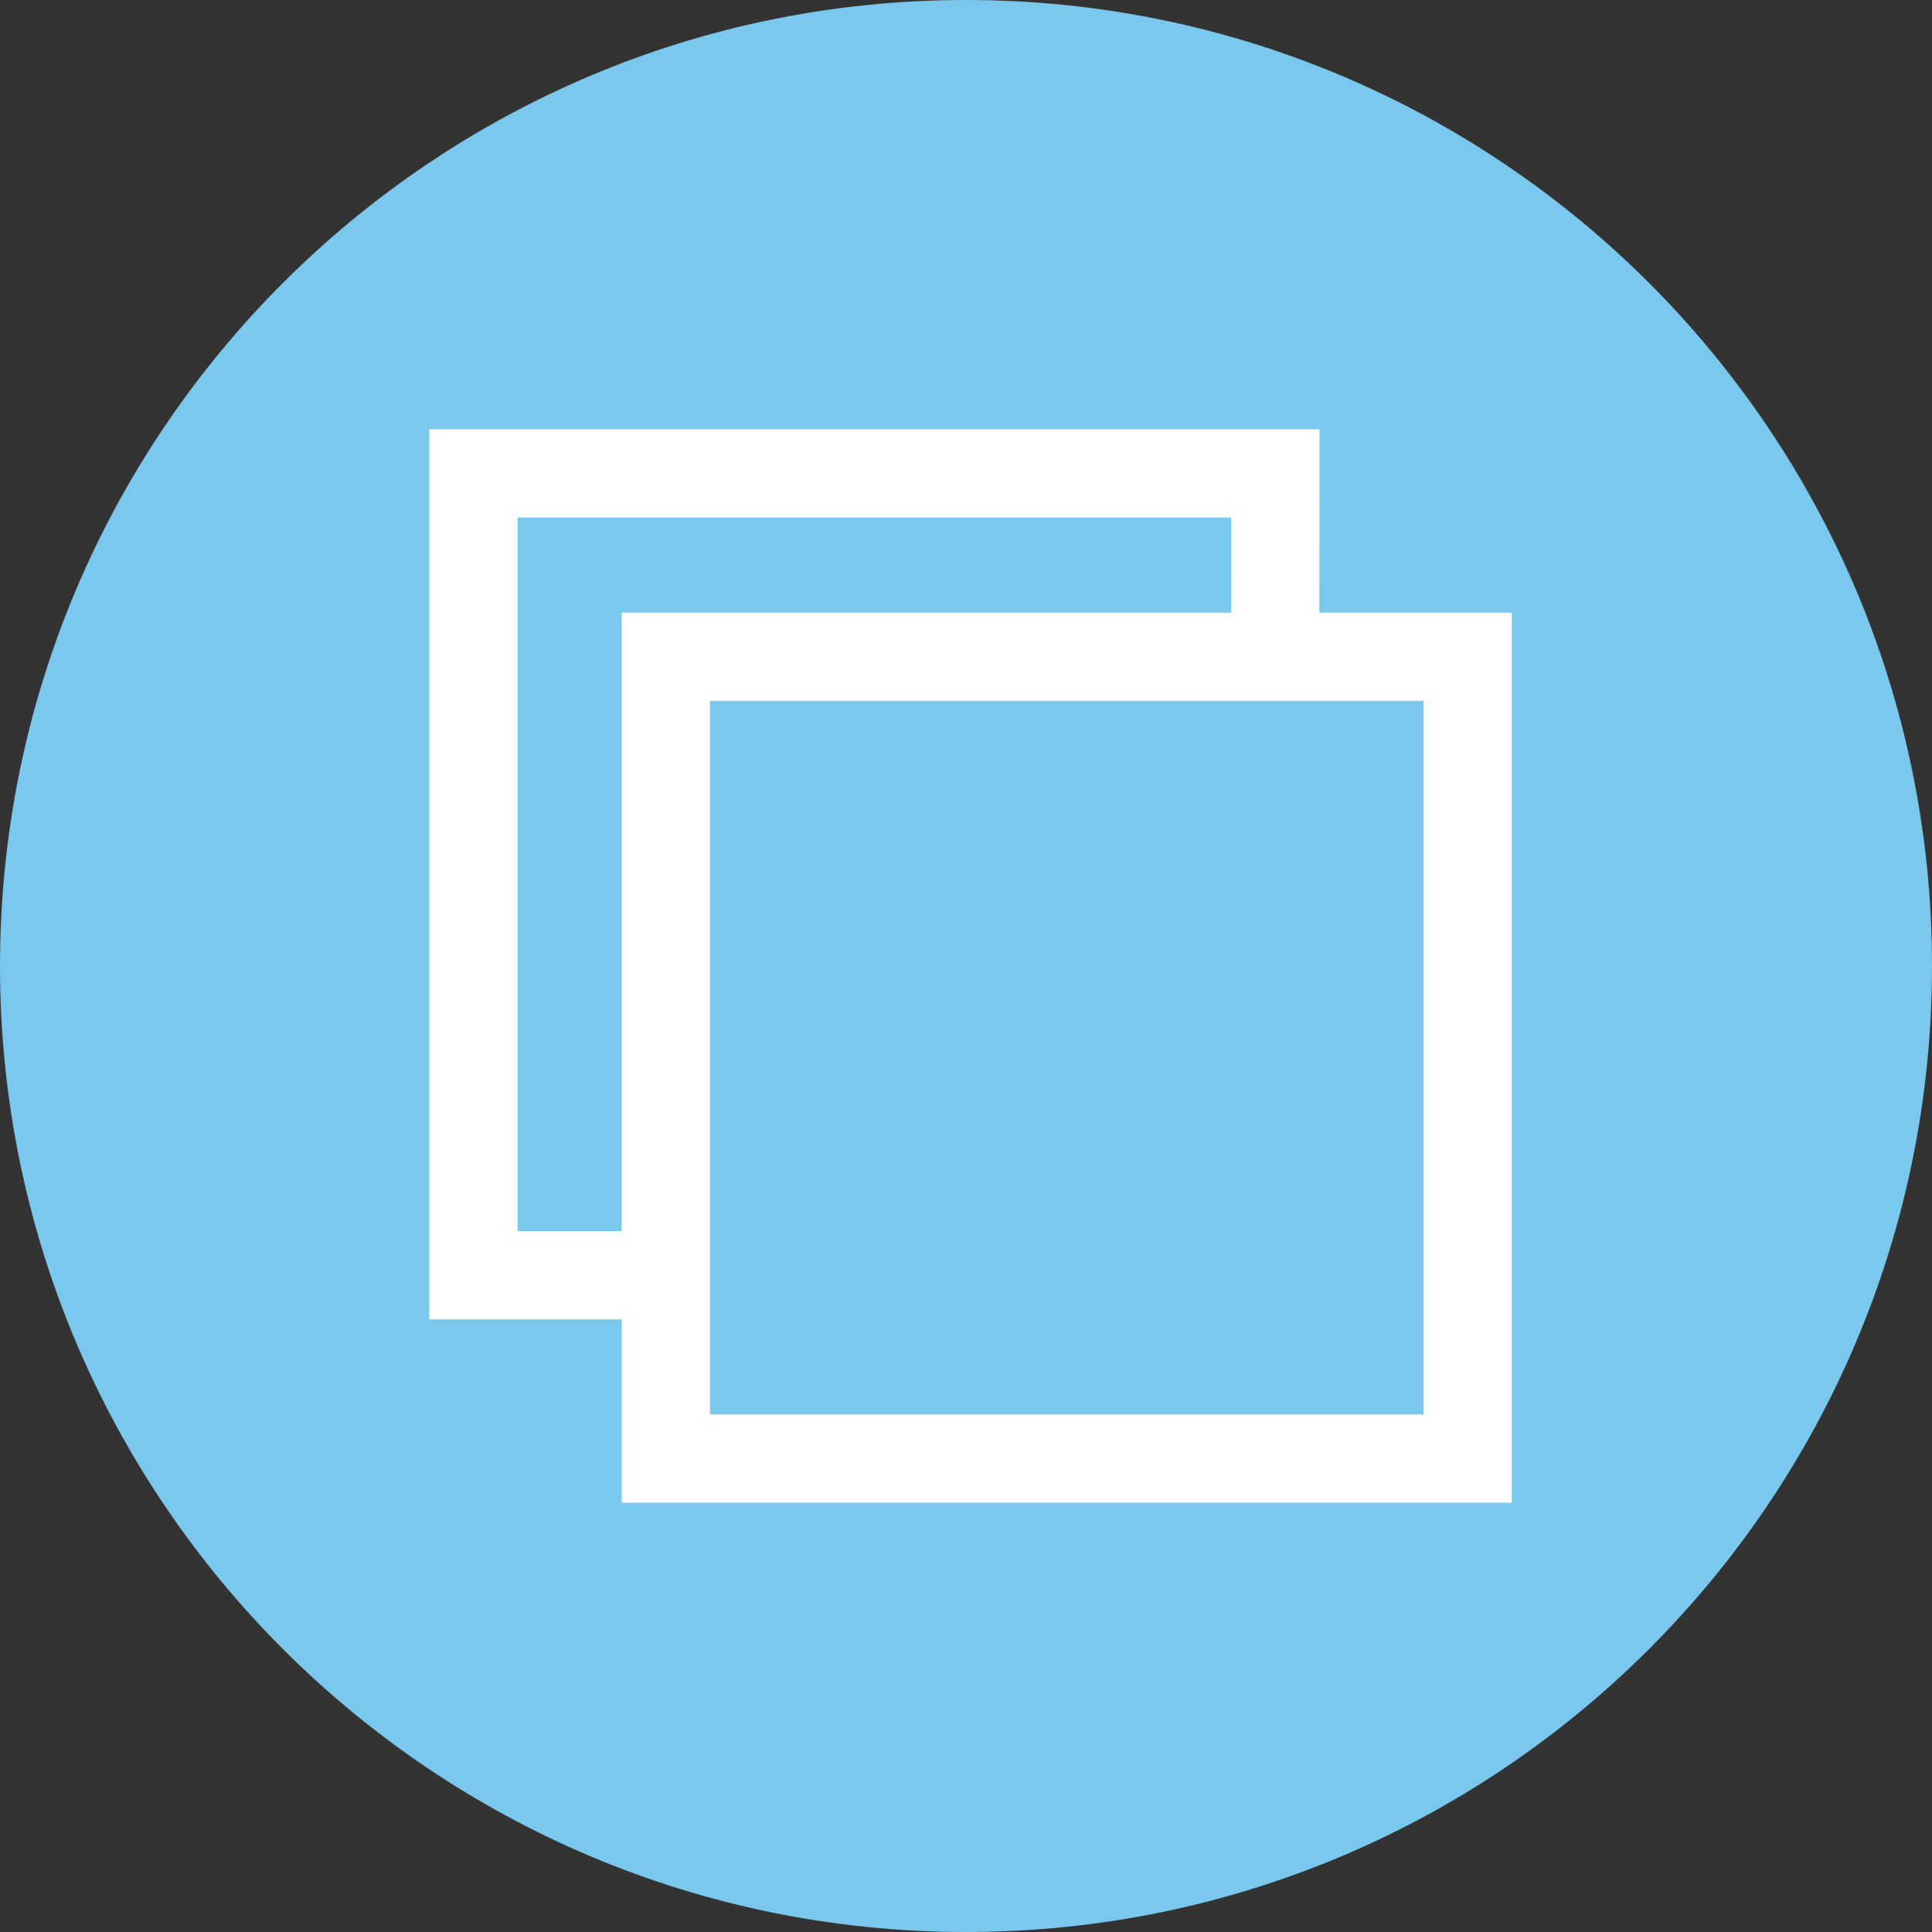 <svg width="36" height="36" viewBox="0 0 36 36" fill="none" xmlns="http://www.w3.org/2000/svg">
<rect x="0" y="0" width="36" height="36" fill="#333333" stroke="none"/>
<g id="Duplicate">
<path id="Ellipse 2" d="M35.5 18C35.5 27.665 27.665 35.5 18 35.5C8.335 35.5 0.5 27.665 0.5 18C0.5 8.335 8.335 0.5 18 0.5C27.665 0.5 35.5 8.335 35.5 18Z" fill="#7BC8EF" stroke="#7BC8EF"/>
<path id="Vector" d="M28.17 28V11.415H24.585L24.586 8H8V24.585H11.585V28H28.17ZM22.942 11.415H11.584C11.584 15.257 11.584 19.099 11.584 22.941H9.644V9.644H22.941L22.942 11.415ZM26.526 26.356H13.228V13.059H26.526V26.356Z" fill="white"/>
</g>
</svg>
